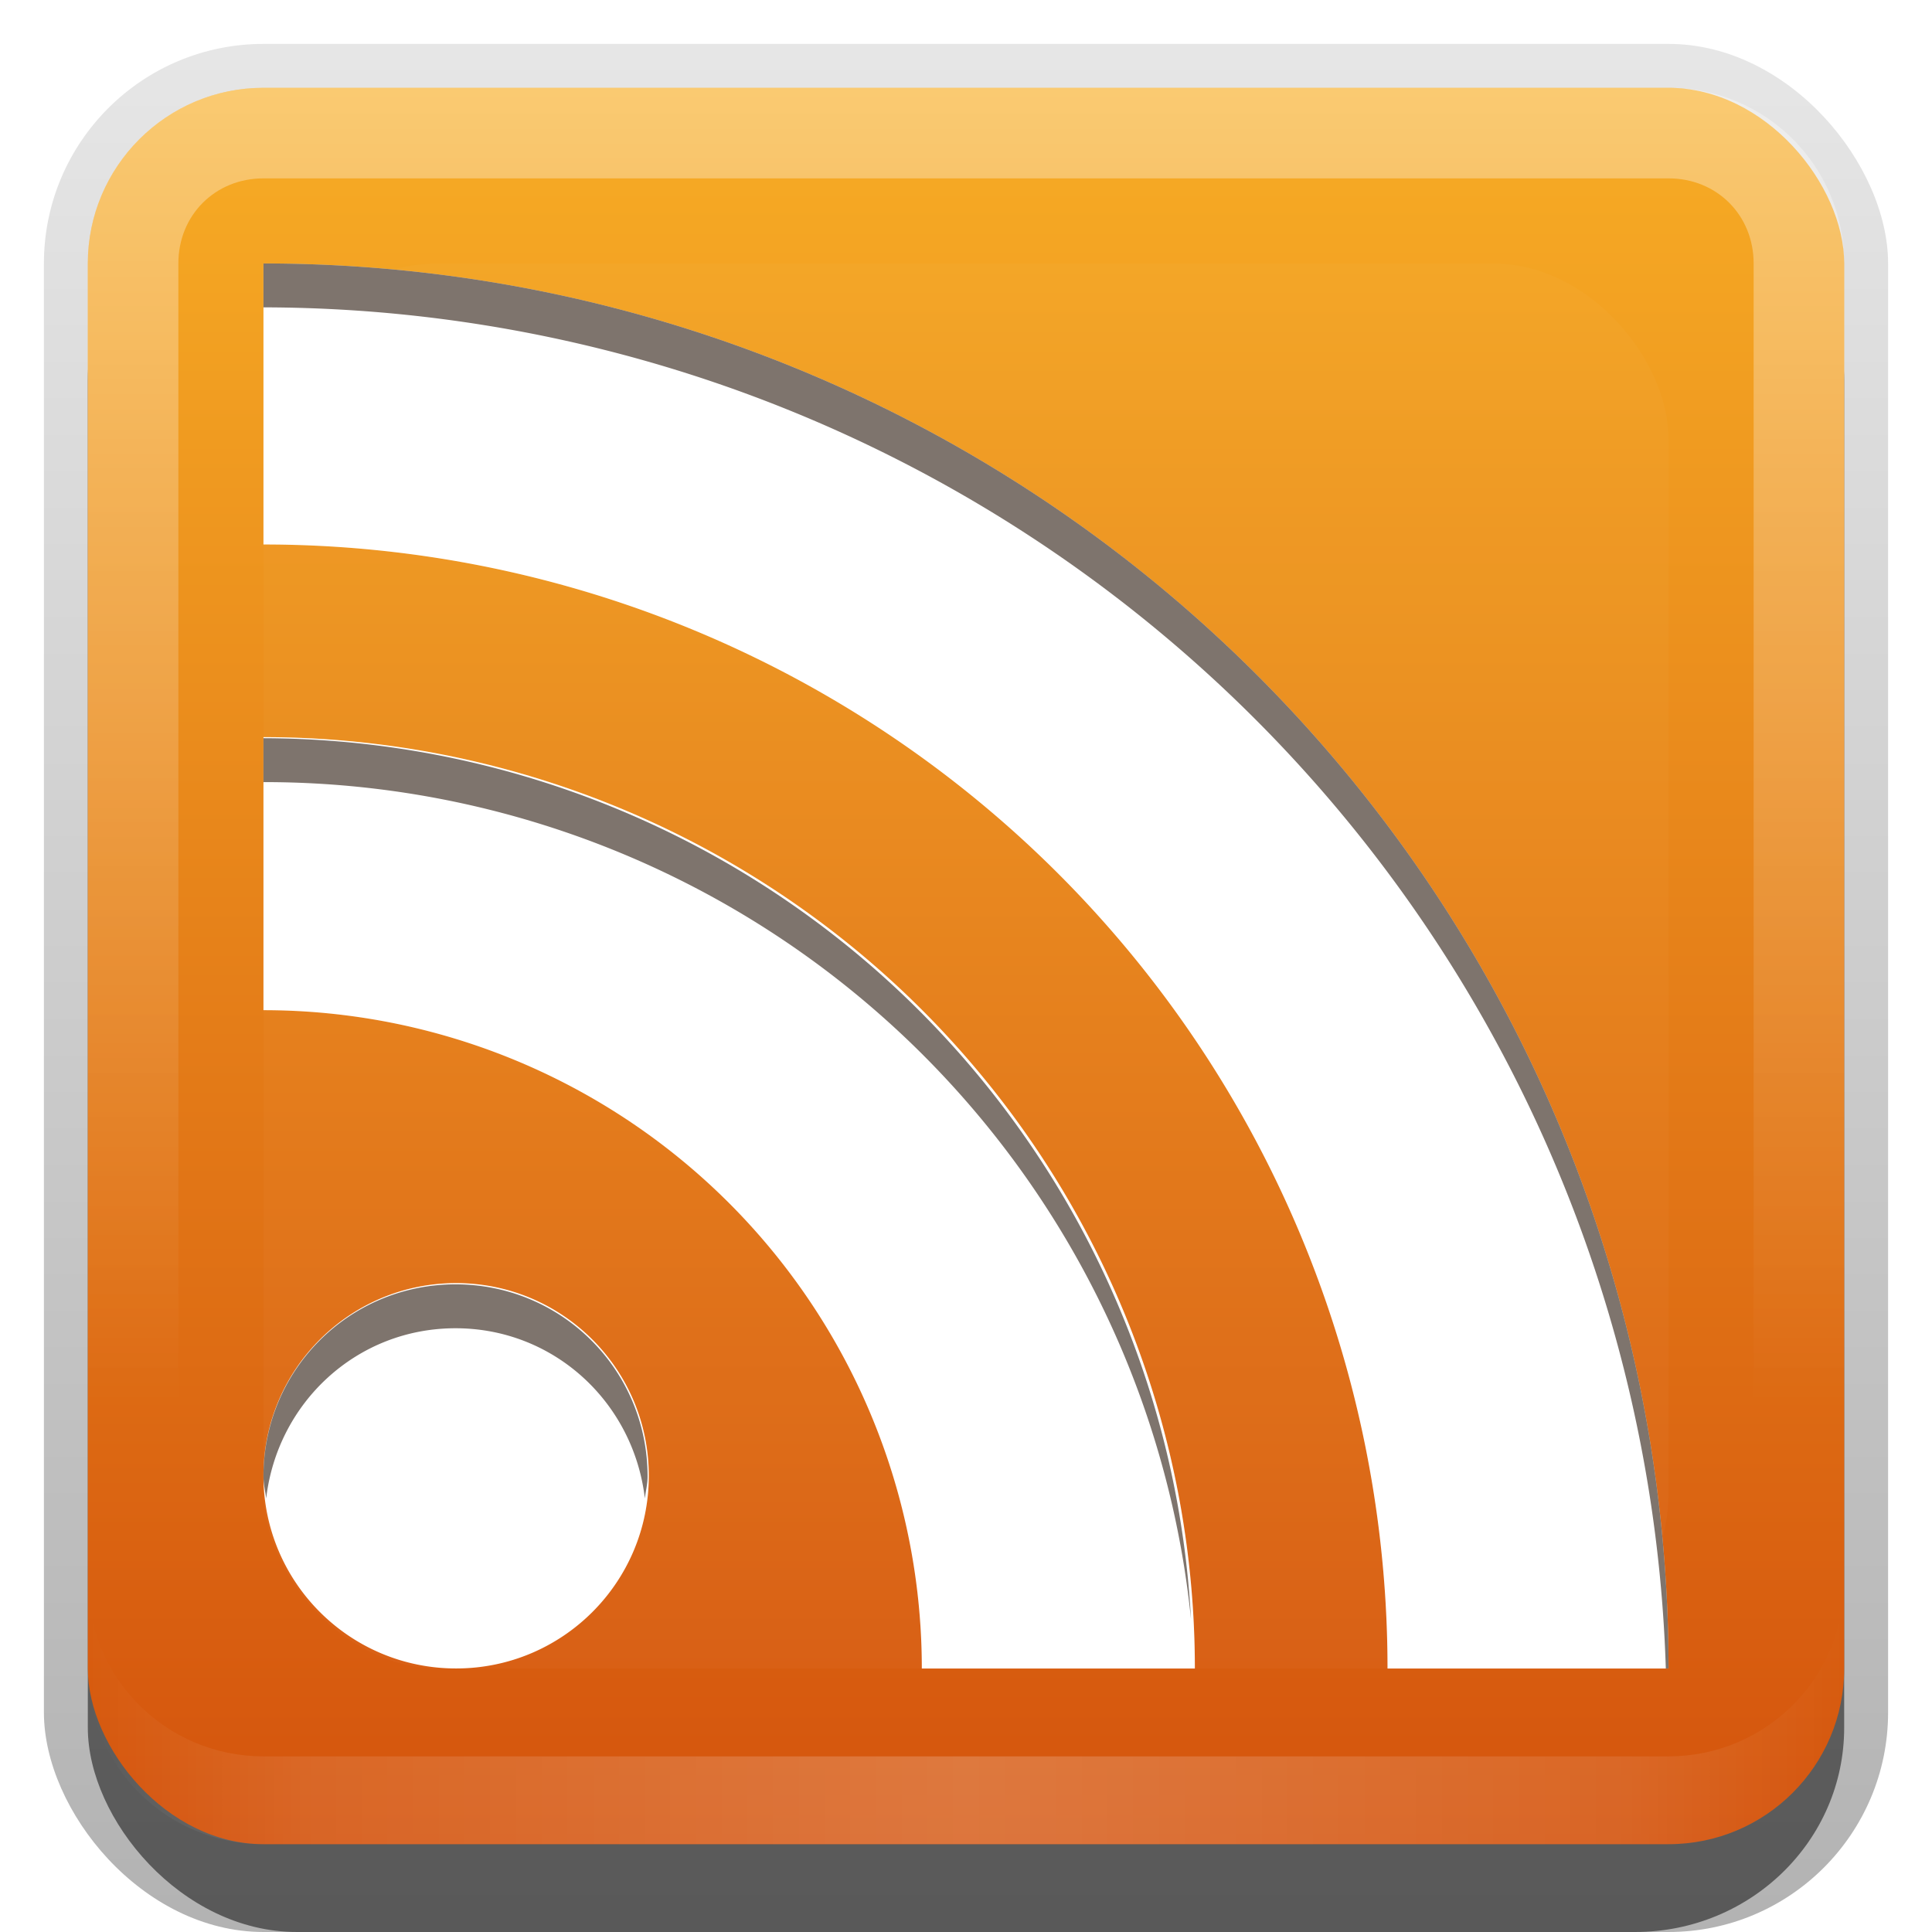 <?xml version="1.0" encoding="UTF-8"?>
<!-- Created with Inkscape (http://www.inkscape.org/) -->
<svg id="svg2" width="22" height="22" version="1.1" xmlns="http://www.w3.org/2000/svg" xmlns:cc="http://creativecommons.org/ns#" xmlns:dc="http://purl.org/dc/elements/1.1/" xmlns:rdf="http://www.w3.org/1999/02/22-rdf-syntax-ns#" xmlns:xlink="http://www.w3.org/1999/xlink">
 <defs id="defs4">
  <linearGradient id="linearGradient3335" x1="11.375" x2="11.375" y1="22" y2="-9.817" gradientUnits="userSpaceOnUse">
   <stop id="stop3330" offset="0"/>
   <stop id="stop3333" stop-opacity="0" offset="1"/>
  </linearGradient>
  <filter id="filter3194" x="-.18" y="-.18" width="1.36" height="1.36" color-interpolation-filters="sRGB">
   <feGaussianBlur id="feGaussianBlur3196" stdDeviation="1.2"/>
  </filter>
  <clipPath id="clipPath2849">
   <rect id="rect2851" x="1" y="1" width="20" height="20" rx="2" ry="2" fill="#fff" fill-rule="evenodd"/>
  </clipPath>
  <clipPath id="clipPath3663">
   <path id="path3665" d="m-27 1c-1.108 0-2 0.892-2 2v16c0 1.108 0.892 2 2 2h16c1.108 0 2-0.892 2-2v-16c0-1.108-0.892-2-2-2h-16zm0 2a16 16 0 0 1 16 16h-3.188a12.8 12.8 0 0 0-12.812-12.812v-3.188zm0 5.406a10.606 10.606 0 0 1 10.594 10.594h-3.094a7.497 7.497 0 0 0-7.5-7.5v-3.094zm2.188 6.219c1.212 0 2.188 0.976 2.188 2.188 0 1.212-0.976 2.188-2.188 2.188-1.212 0-2.188-0.976-2.188-2.188 0-1.212 0.976-2.188 2.188-2.188z" fill="#f0f" fill-rule="evenodd"/>
  </clipPath>
  <filter id="filter3675" x="-.18" y="-.18" width="1.36" height="1.36" color-interpolation-filters="sRGB">
   <feGaussianBlur id="feGaussianBlur3677" stdDeviation="1.2"/>
  </filter>
  <linearGradient id="linearGradient3679" x1="-3.061" x2="-3.061" y1="27.258" y2="7.254" gradientTransform="translate(11.119 -6.258)" gradientUnits="userSpaceOnUse">
   <stop id="stop2843" stop-color="#d4530d" offset="0"/>
   <stop id="stop2845" stop-color="#f7ad25" offset="1"/>
  </linearGradient>
  <linearGradient id="linearGradient3845" x1="11" x2="21" y1="19.5" y2="19.5" gradientUnits="userSpaceOnUse" spreadMethod="reflect">
   <stop id="stop3833" stop-color="#fff" offset="0"/>
   <stop id="stop3821" stop-color="#fff" stop-opacity=".498" offset=".75"/>
   <stop id="stop3835" stop-color="#fff" stop-opacity="0" offset="1"/>
  </linearGradient>
  <linearGradient id="linearGradient3938" x1="10" x2="10" y1="1" y2="16" gradientUnits="userSpaceOnUse">
   <stop id="stop3825" stop-color="#fff" offset="0"/>
   <stop id="stop3829" stop-color="#fff" stop-opacity="0" offset="1"/>
  </linearGradient>
 </defs>
 <g id="layer1">
  <g id="g3337">
   <rect id="rect3371" x=".5" y=".5" width="21" height="21.5" rx="2.5" ry="2.5" fill="url(#linearGradient3335)" opacity=".3"/>
   <rect id="rect2553" x="1" y="2" width="20" height="20" rx="2.381" ry="2.326" opacity=".5"/>
  </g>
  <rect id="rect3173" x="1" y="1" width="20" height="20" rx="2" ry="2" fill="url(#linearGradient3679)" fill-rule="evenodd"/>
  <path id="rect3050" d="m3 1c-1.108 0-2 0.892-2 2v16c0 1.108 0.892 2 2 2h16c1.108 0 2-0.892 2-2v-16c0-1.108-0.892-2-2-2h-16zm0 1.031h16c0.55 0 0.969 0.419 0.969 0.969v16c0 0.55-0.419 0.969-0.969 0.969h-16c-0.55 0-0.969-0.419-0.969-0.969v-16c0-0.55 0.419-0.969 0.969-0.969z" fill="url(#linearGradient3938)" fill-rule="evenodd" opacity=".35"/>
  <path id="path3235" d="m3 21c-1.108 0-2-0.892-2-2v-1c0 1.108 0.892 2 2 2h16c1.108 0 2-0.892 2-2v1c0 1.108-0.892 2-2 2h-16z" fill="url(#linearGradient3845)" fill-rule="evenodd" opacity=".2"/>
 </g>
 <g id="layer2">
  <rect id="rect2410" x="3" y="3" width="16" height="16" rx="2" ry="2" clip-path="url(#clipPath2849)" fill="#fff" filter="url(#filter3194)" opacity=".15"/>
 </g>
 <g id="layer3">
  <path id="path3652" transform="translate(30)" d="m-27 3v3.2a12.8 12.8 0 0 1 12.8 12.8h3.2a16 16 0 0 0-16-16zm0 5.394v3.109a7.497 7.497 0 0 1 7.497 7.497h3.109a10.606 10.606 0 0 0-10.606-10.606zm2.194 6.217c-1.212 0-2.194 0.982-2.194 2.194 0 1.212 0.982 2.194 2.194 2.194 1.212 0 2.194-0.982 2.194-2.194 0-1.212-0.982-2.194-2.194-2.194z" clip-path="url(#clipPath3663)" fill="#fff" filter="url(#filter3675)" opacity=".3"/>
  <path id="circle3643" d="m3 3v3.2a12.8 12.8 0 0 1 12.8 12.8h3.2a16 16 0 0 0-16-16zm0 5.394v3.109a7.497 7.497 0 0 1 7.497 7.497h3.109a10.606 10.606 0 0 0-10.606-10.606zm2.194 6.217c-1.212 0-2.194 0.982-2.194 2.194 0 1.212 0.982 2.194 2.194 2.194s2.194-0.982 2.194-2.194c0-1.212-0.982-2.194-2.194-2.194z" fill="#fff"/>
  <path id="path3647" d="m3 3v0.5a16 16 0 0 1 15.969 15.5h0.031a16 16 0 0 0-16-16zm0 5.406v0.5a10.606 10.606 0 0 1 10.562 9.531 10.606 10.606 0 0 0-10.562-10.031zm2.188 6.219c-1.212 0-2.188 0.976-2.188 2.188 0 0.087 0.021 0.166 0.031 0.25 0.127-1.091 1.031-1.938 2.156-1.938s2.029 0.847 2.156 1.938c0.01-0.084 0.031-0.163 0.031-0.25 0-1.212-0.976-2.188-2.188-2.188z" fill="#29180d" opacity=".6"/>
 </g>
</svg>
